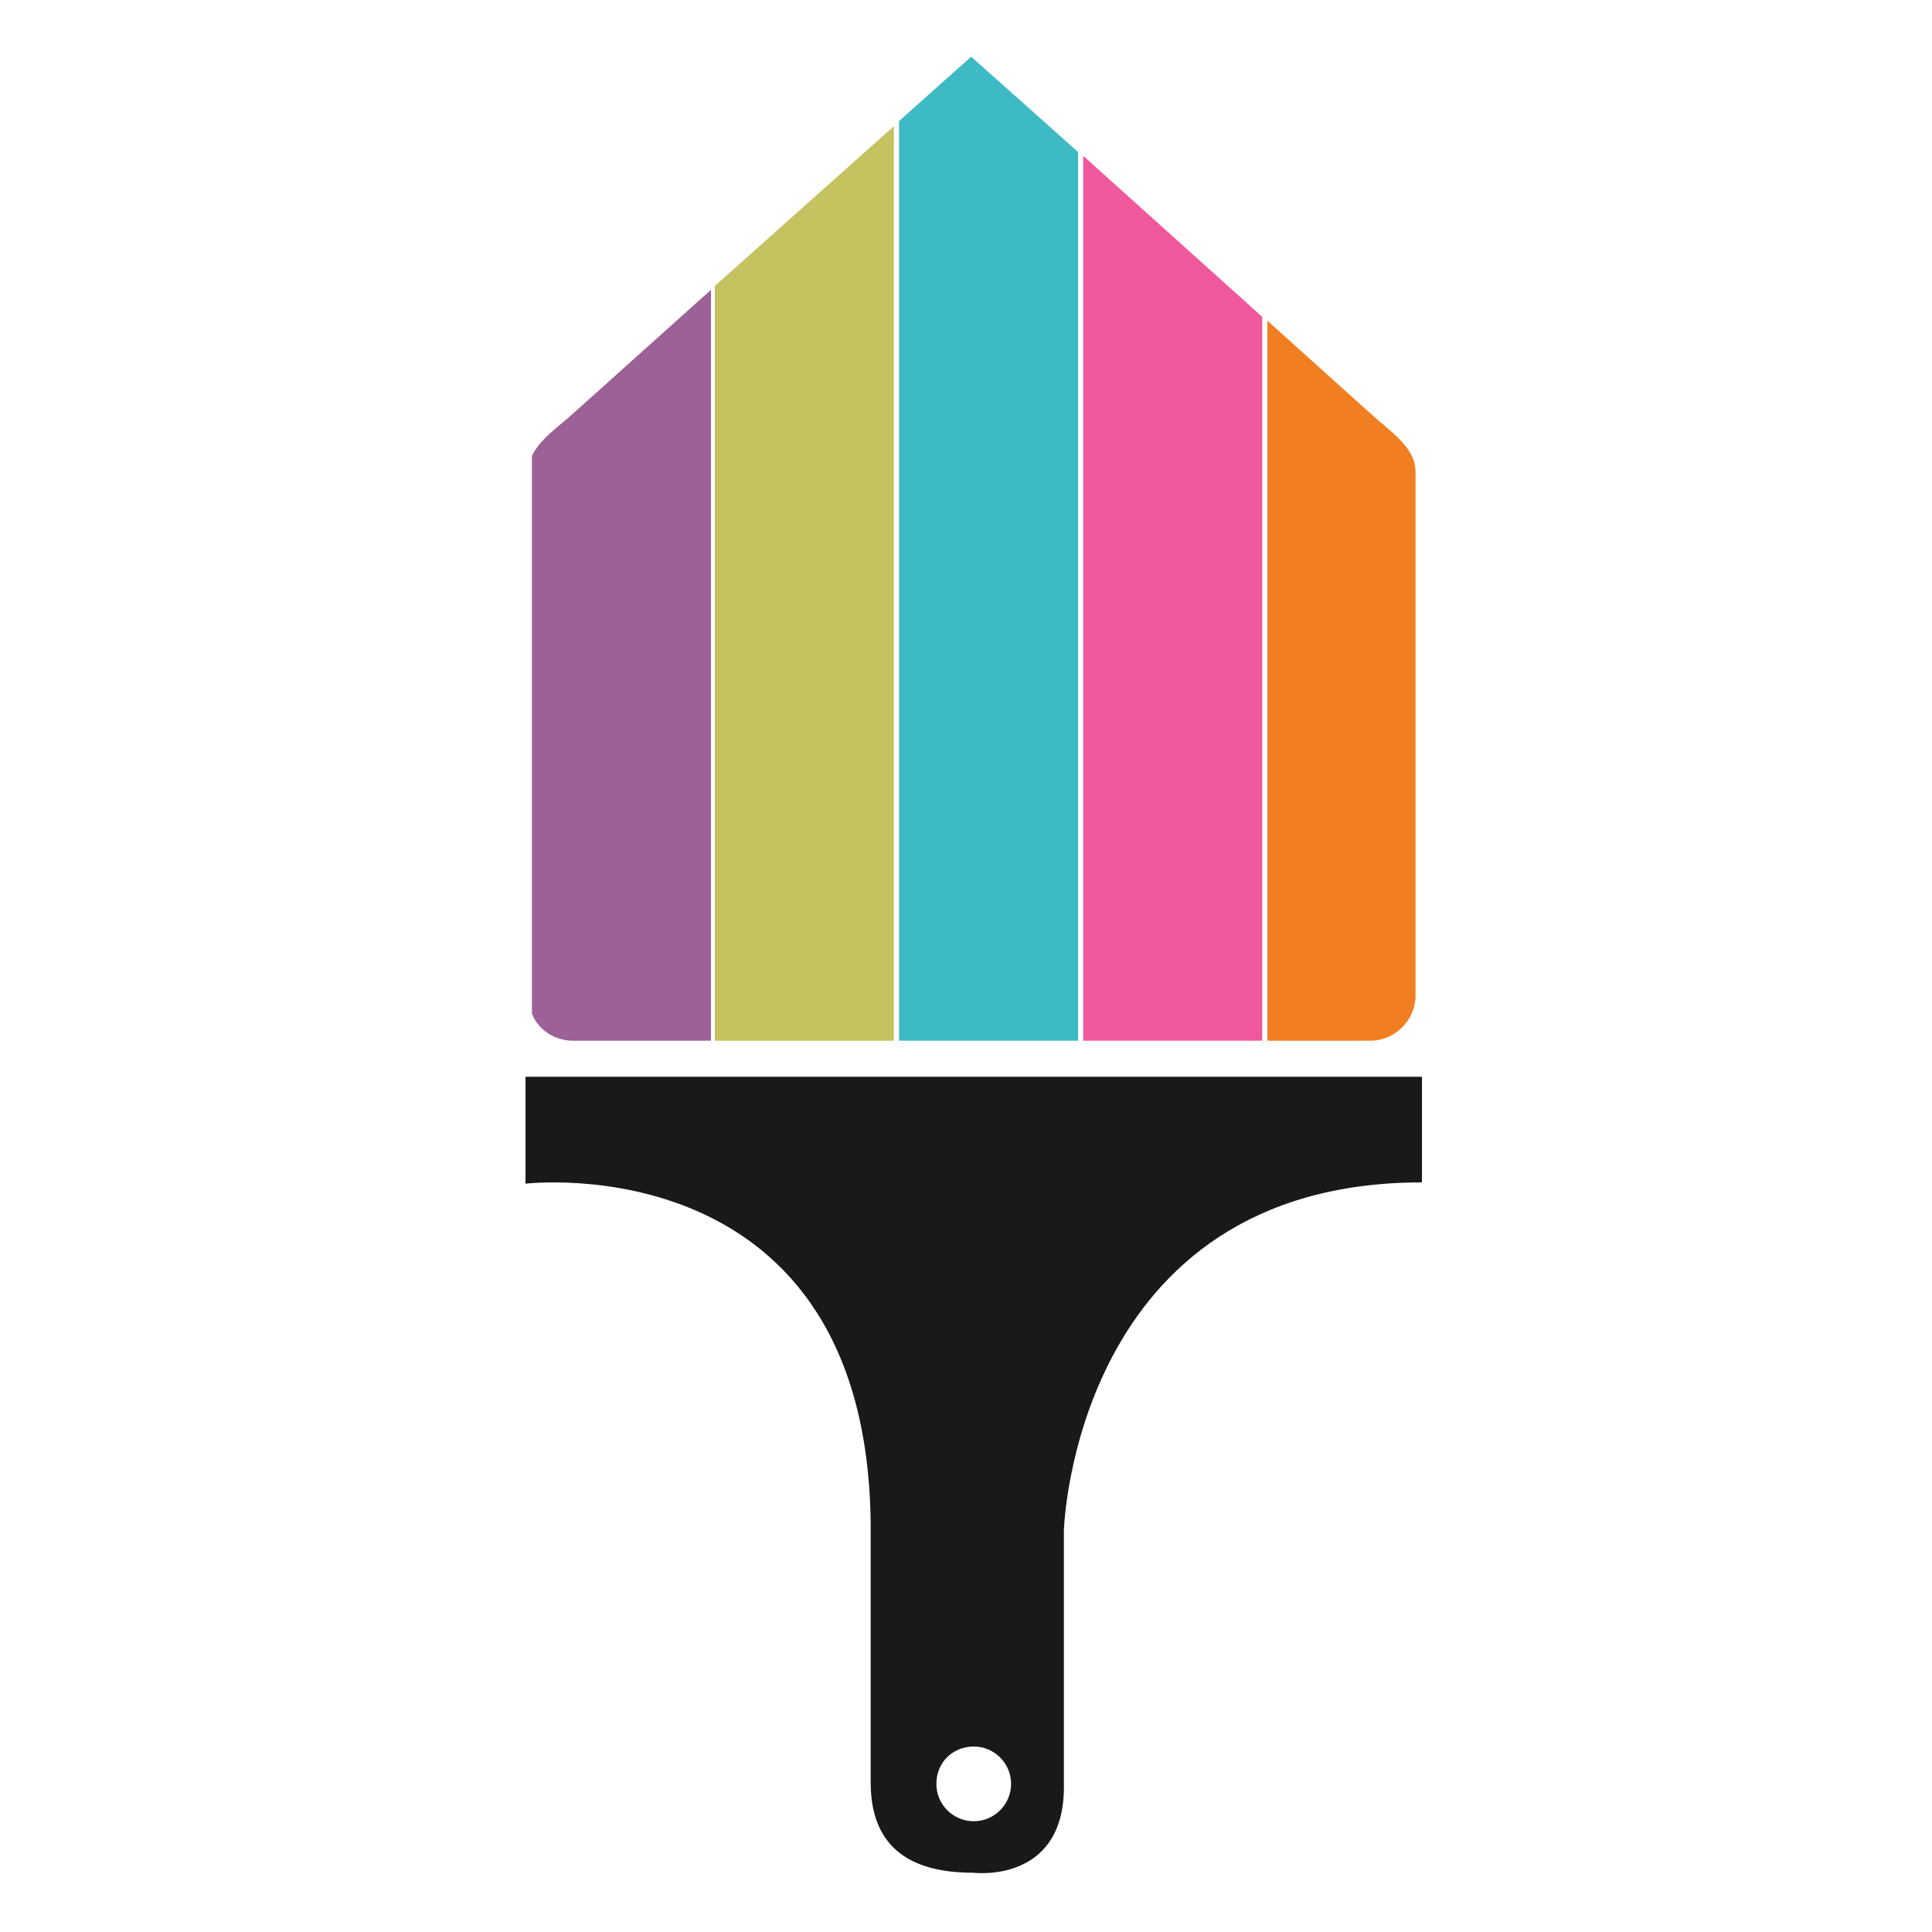 <?xml version="1.0" encoding="utf-8"?>
<!-- Generator: Adobe Illustrator 18.1.0, SVG Export Plug-In . SVG Version: 6.00 Build 0)  -->
<svg version="1.1" id="Layer_1" xmlns="http://www.w3.org/2000/svg" xmlns:xlink="http://www.w3.org/1999/xlink" x="0px" y="0px"
	 viewBox="0 0 150 150" enable-background="new 0 0 150 150" xml:space="preserve">
<g>
	<g>
		<g>
			<path fill="#9C6197" d="M44.5,32.1c-1.1,1-2.6,2-3.2,3.3v43.3c0.5,1.3,1.8,2.1,3.2,2.1h10.7V22.5L44.5,32.1z"/>
		</g>
		<g>
			<polygon fill="#C5C260" points="55.5,22.2 55.5,80.8 69.4,80.8 69.4,9.8 			"/>
		</g>
		<g>
			<polygon fill="#3EBAC4" points="75.4,4.4 69.8,9.4 69.8,80.8 83.7,80.8 83.7,11.8 			"/>
		</g>
		<g>
			<polygon fill="#EF589B" points="84.1,12.1 84.1,80.8 98,80.8 98,24.6 			"/>
		</g>
		<g>
			<path fill="#F17F21" d="M109.9,77.3V36.6c0-1.9-2.1-3.2-3.5-4.5l-8-7.2v55.9h8C108.3,80.8,109.9,79.2,109.9,77.3z"/>
		</g>
	</g>
	<g>
		<path fill="#19191A" d="M40.8,91.9c0,0,26.8-3.2,26.8,26.9v19.6c0,6,4.4,7,8,7c0,0,7.2,0.9,7-7v-19.6c0,0,0.8-27,27.8-27v-8.2
			H40.8V91.9z M75.6,135.6c1.6,0,2.9,1.3,2.9,2.9c0,1.6-1.3,2.9-2.9,2.9c-1.6,0-2.9-1.3-2.9-2.9C72.7,136.8,74,135.6,75.6,135.6
			L75.6,135.6z M75.6,135.6"/>
	</g>
</g>
</svg>
